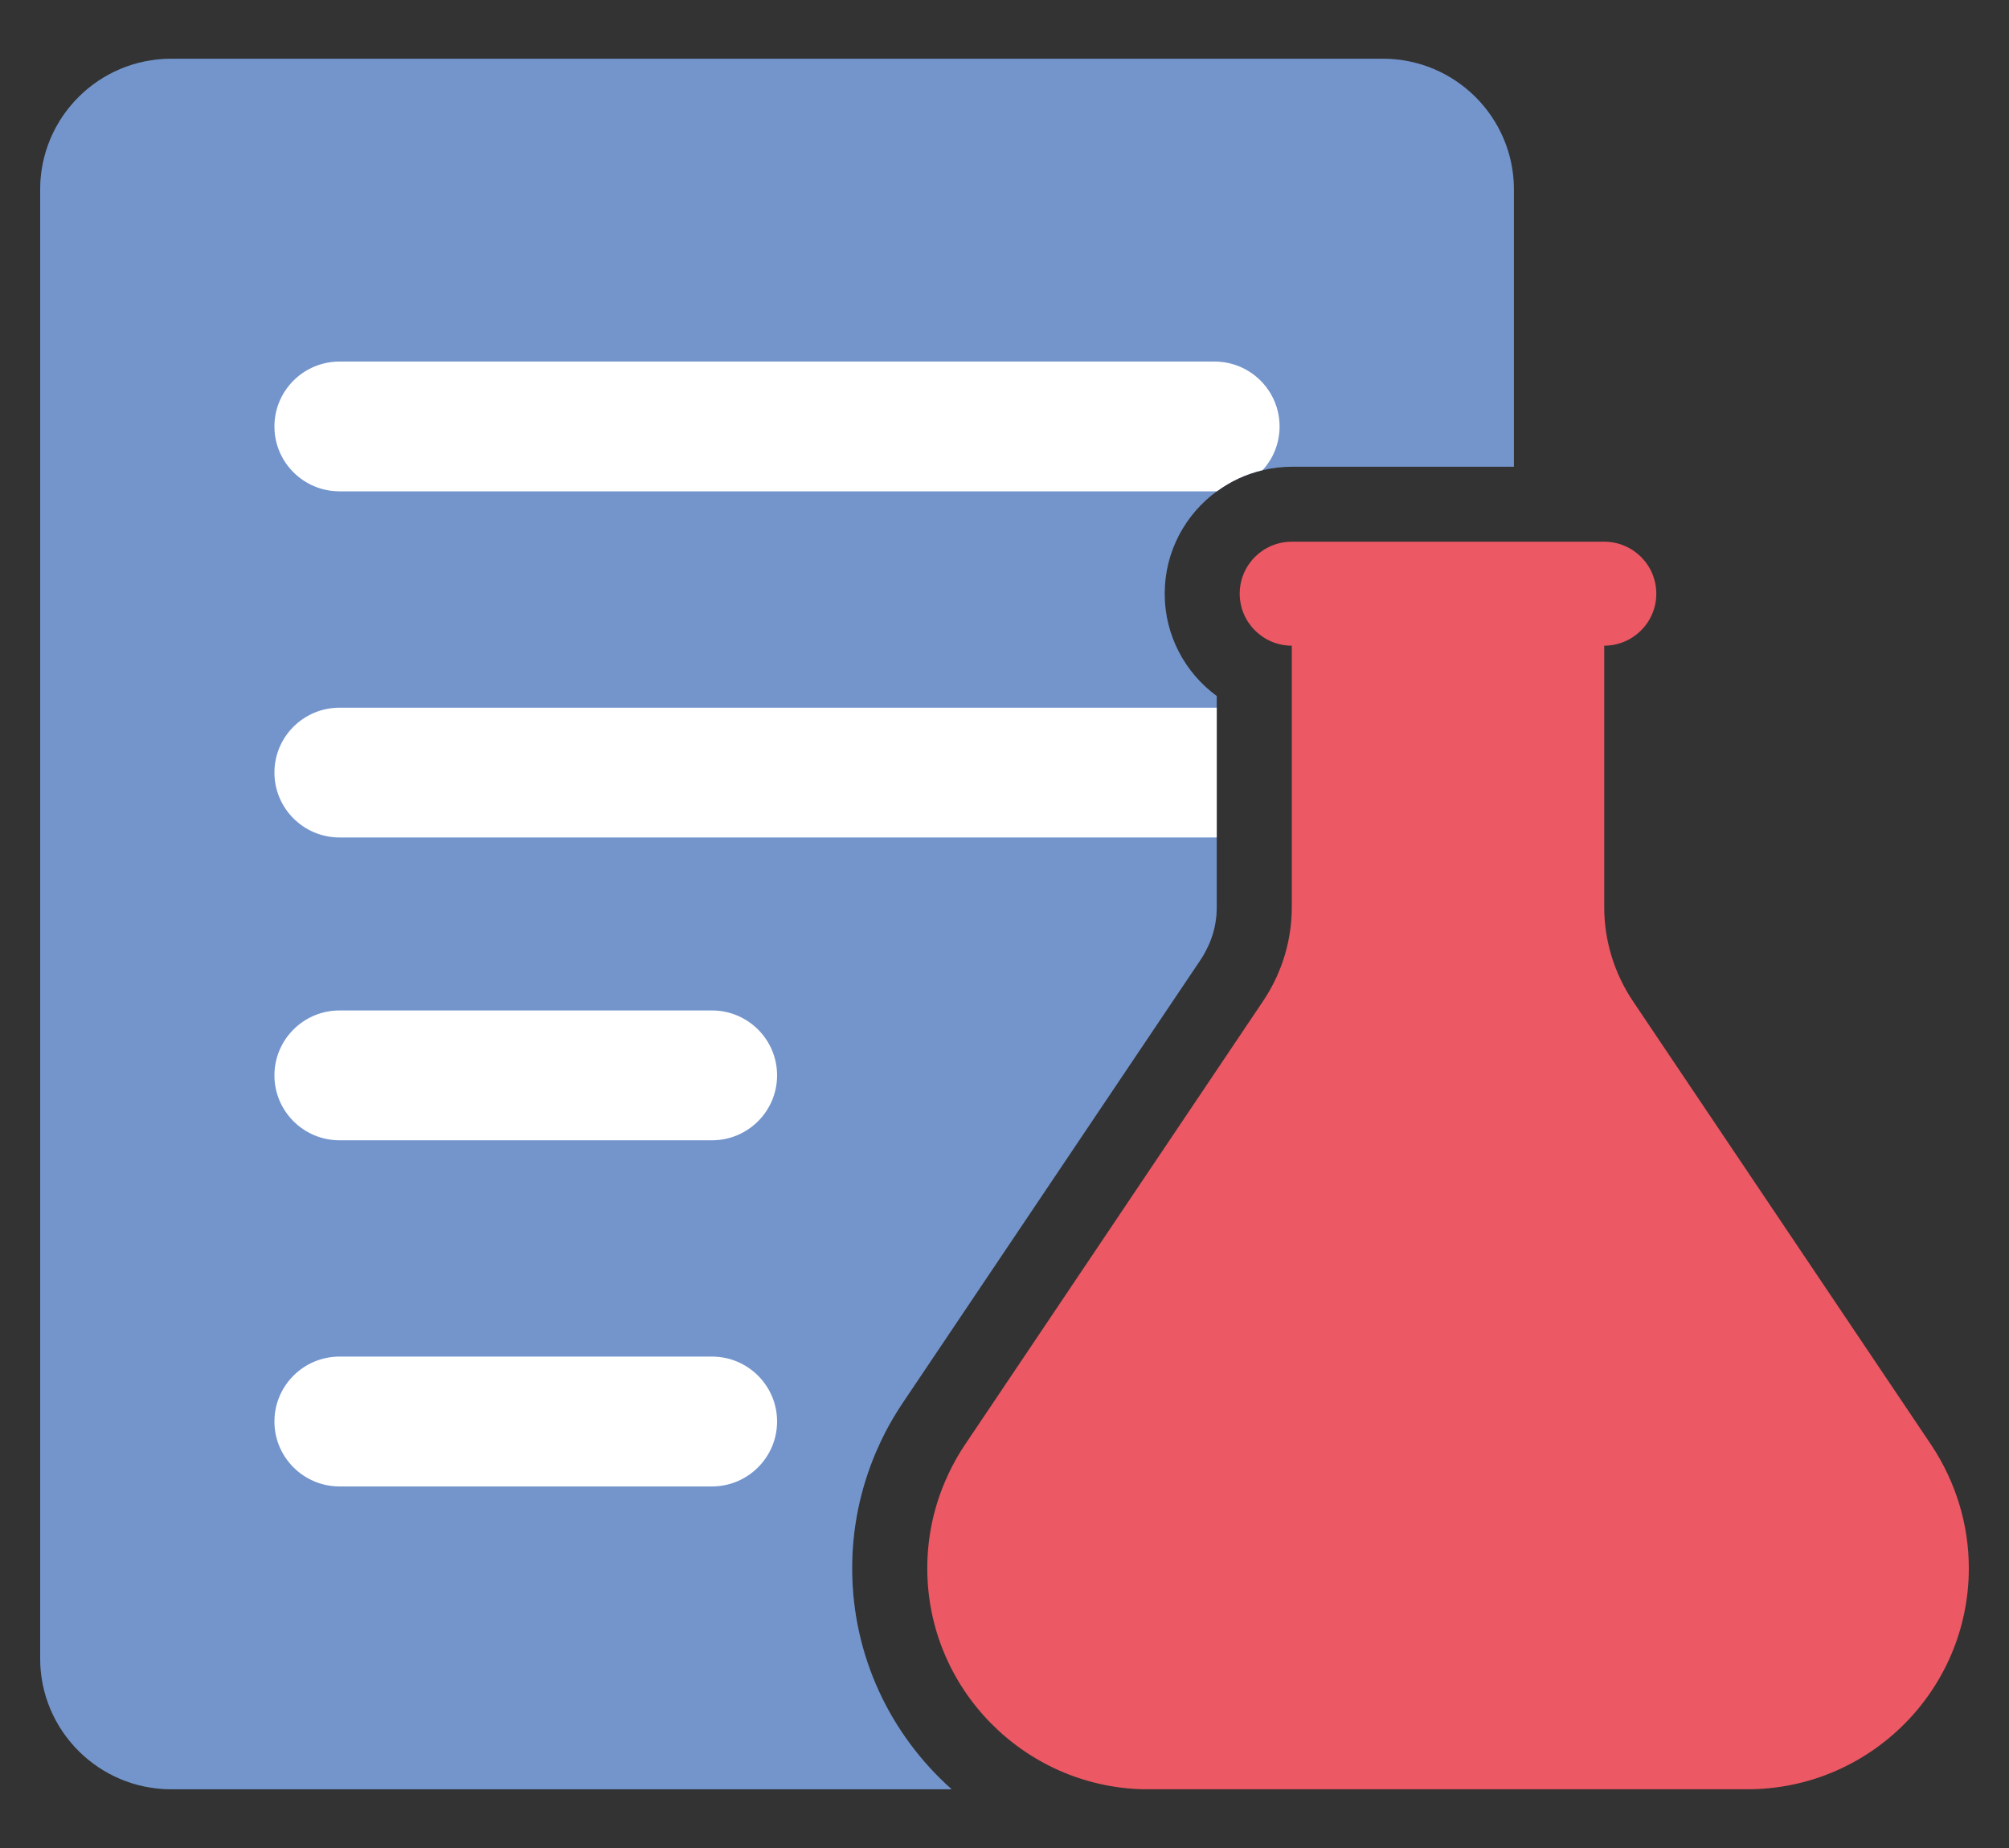 <svg width="25" height="23" viewBox="0 0 25 23" fill="none" xmlns="http://www.w3.org/2000/svg">
<rect x="0" y="0" width="25" height="23" fill="#333333" stroke="none"/>
<path d="M17.207 0.731H2.132C1.23 0.731 0.5 1.46 0.5 2.36V20.64C0.5 21.539 1.23 22.269 2.132 22.269H11.842C11.083 21.594 10.604 20.611 10.604 19.519C10.604 19.02 10.704 18.534 10.9 18.073C10.936 17.991 10.974 17.908 11.015 17.828C11.077 17.709 11.147 17.59 11.222 17.477L11.224 17.474L11.226 17.471L14.94 11.945C14.973 11.895 15.002 11.843 15.027 11.79C15.034 11.777 15.04 11.764 15.045 11.751C15.057 11.724 15.068 11.697 15.077 11.67C15.12 11.547 15.141 11.42 15.141 11.29V8.663C14.748 8.375 14.493 7.911 14.493 7.389C14.493 6.866 14.749 6.401 15.142 6.114H15.144C15.312 5.991 15.502 5.901 15.711 5.852C15.827 5.824 15.95 5.809 16.075 5.809H18.839V2.36C18.839 1.46 18.108 0.731 17.207 0.731Z" fill="#90BAFF"/>
<path d="M17.207 0.731H2.132C1.23 0.731 0.5 1.46 0.5 2.36V20.64C0.5 21.539 1.23 22.269 2.132 22.269H11.842C11.083 21.594 10.604 20.611 10.604 19.519C10.604 19.02 10.704 18.534 10.9 18.073C10.936 17.991 10.974 17.908 11.015 17.828C11.077 17.709 11.147 17.59 11.222 17.477L11.224 17.474L11.226 17.471L14.94 11.945C14.973 11.895 15.002 11.843 15.027 11.79C15.034 11.777 15.04 11.764 15.045 11.751C15.057 11.724 15.068 11.697 15.077 11.67C15.12 11.547 15.141 11.42 15.141 11.29V8.663C14.748 8.375 14.493 7.911 14.493 7.389C14.493 6.866 14.749 6.401 15.142 6.114H15.144C15.312 5.991 15.502 5.901 15.711 5.852C15.827 5.824 15.95 5.809 16.075 5.809H18.839V2.36C18.839 1.46 18.108 0.731 17.207 0.731Z" fill="black" fill-opacity="0.2"/>
<path d="M8.86 18.5H4.225C3.778 18.5 3.415 18.137 3.415 17.692C3.415 17.246 3.778 16.884 4.225 16.884H8.86C9.307 16.884 9.67 17.246 9.67 17.692C9.67 18.137 9.307 18.5 8.86 18.5Z" fill="white"/>
<path d="M8.86 14.192H4.225C3.778 14.192 3.415 13.83 3.415 13.384C3.415 12.938 3.778 12.576 4.225 12.576H8.86C9.307 12.576 9.67 12.938 9.67 13.384C9.67 13.83 9.307 14.192 8.86 14.192Z" fill="white"/>
<path d="M15.141 8.808V10.422C15.132 10.423 15.123 10.423 15.114 10.423H4.225C3.778 10.423 3.415 10.061 3.415 9.615C3.415 9.169 3.778 8.808 4.225 8.808H15.114C15.123 8.808 15.132 8.808 15.141 8.808Z" fill="white"/>
<path d="M15.923 5.308C15.923 5.518 15.843 5.709 15.711 5.852C15.502 5.901 15.312 5.991 15.144 6.114H15.142C15.133 6.115 15.123 6.115 15.114 6.115H4.225C3.778 6.115 3.415 5.754 3.415 5.308C3.415 4.862 3.778 4.5 4.225 4.5H15.114C15.561 4.5 15.923 4.862 15.923 5.308Z" fill="white"/>
<path d="M24.5 19.519C24.5 21.035 23.264 22.269 21.745 22.269H14.293C14.269 22.269 14.245 22.269 14.222 22.269C12.736 22.231 11.539 21.012 11.539 19.519C11.539 19.147 11.614 18.78 11.76 18.439C11.786 18.377 11.815 18.316 11.846 18.255C11.893 18.165 11.944 18.076 12.001 17.991L15.716 12.462C15.775 12.374 15.827 12.284 15.871 12.19C15.883 12.166 15.894 12.143 15.903 12.119C15.924 12.072 15.943 12.023 15.96 11.974C16.036 11.755 16.075 11.524 16.075 11.29V8.036C15.717 8.036 15.427 7.746 15.427 7.389C15.427 7.031 15.717 6.742 16.075 6.742H19.963C20.321 6.742 20.611 7.032 20.611 7.389C20.611 7.746 20.321 8.036 19.963 8.036V11.29C19.963 11.706 20.087 12.113 20.322 12.463L24.035 17.987C24.34 18.448 24.5 18.977 24.5 19.519Z" fill="#EC5863"/>
</svg>
